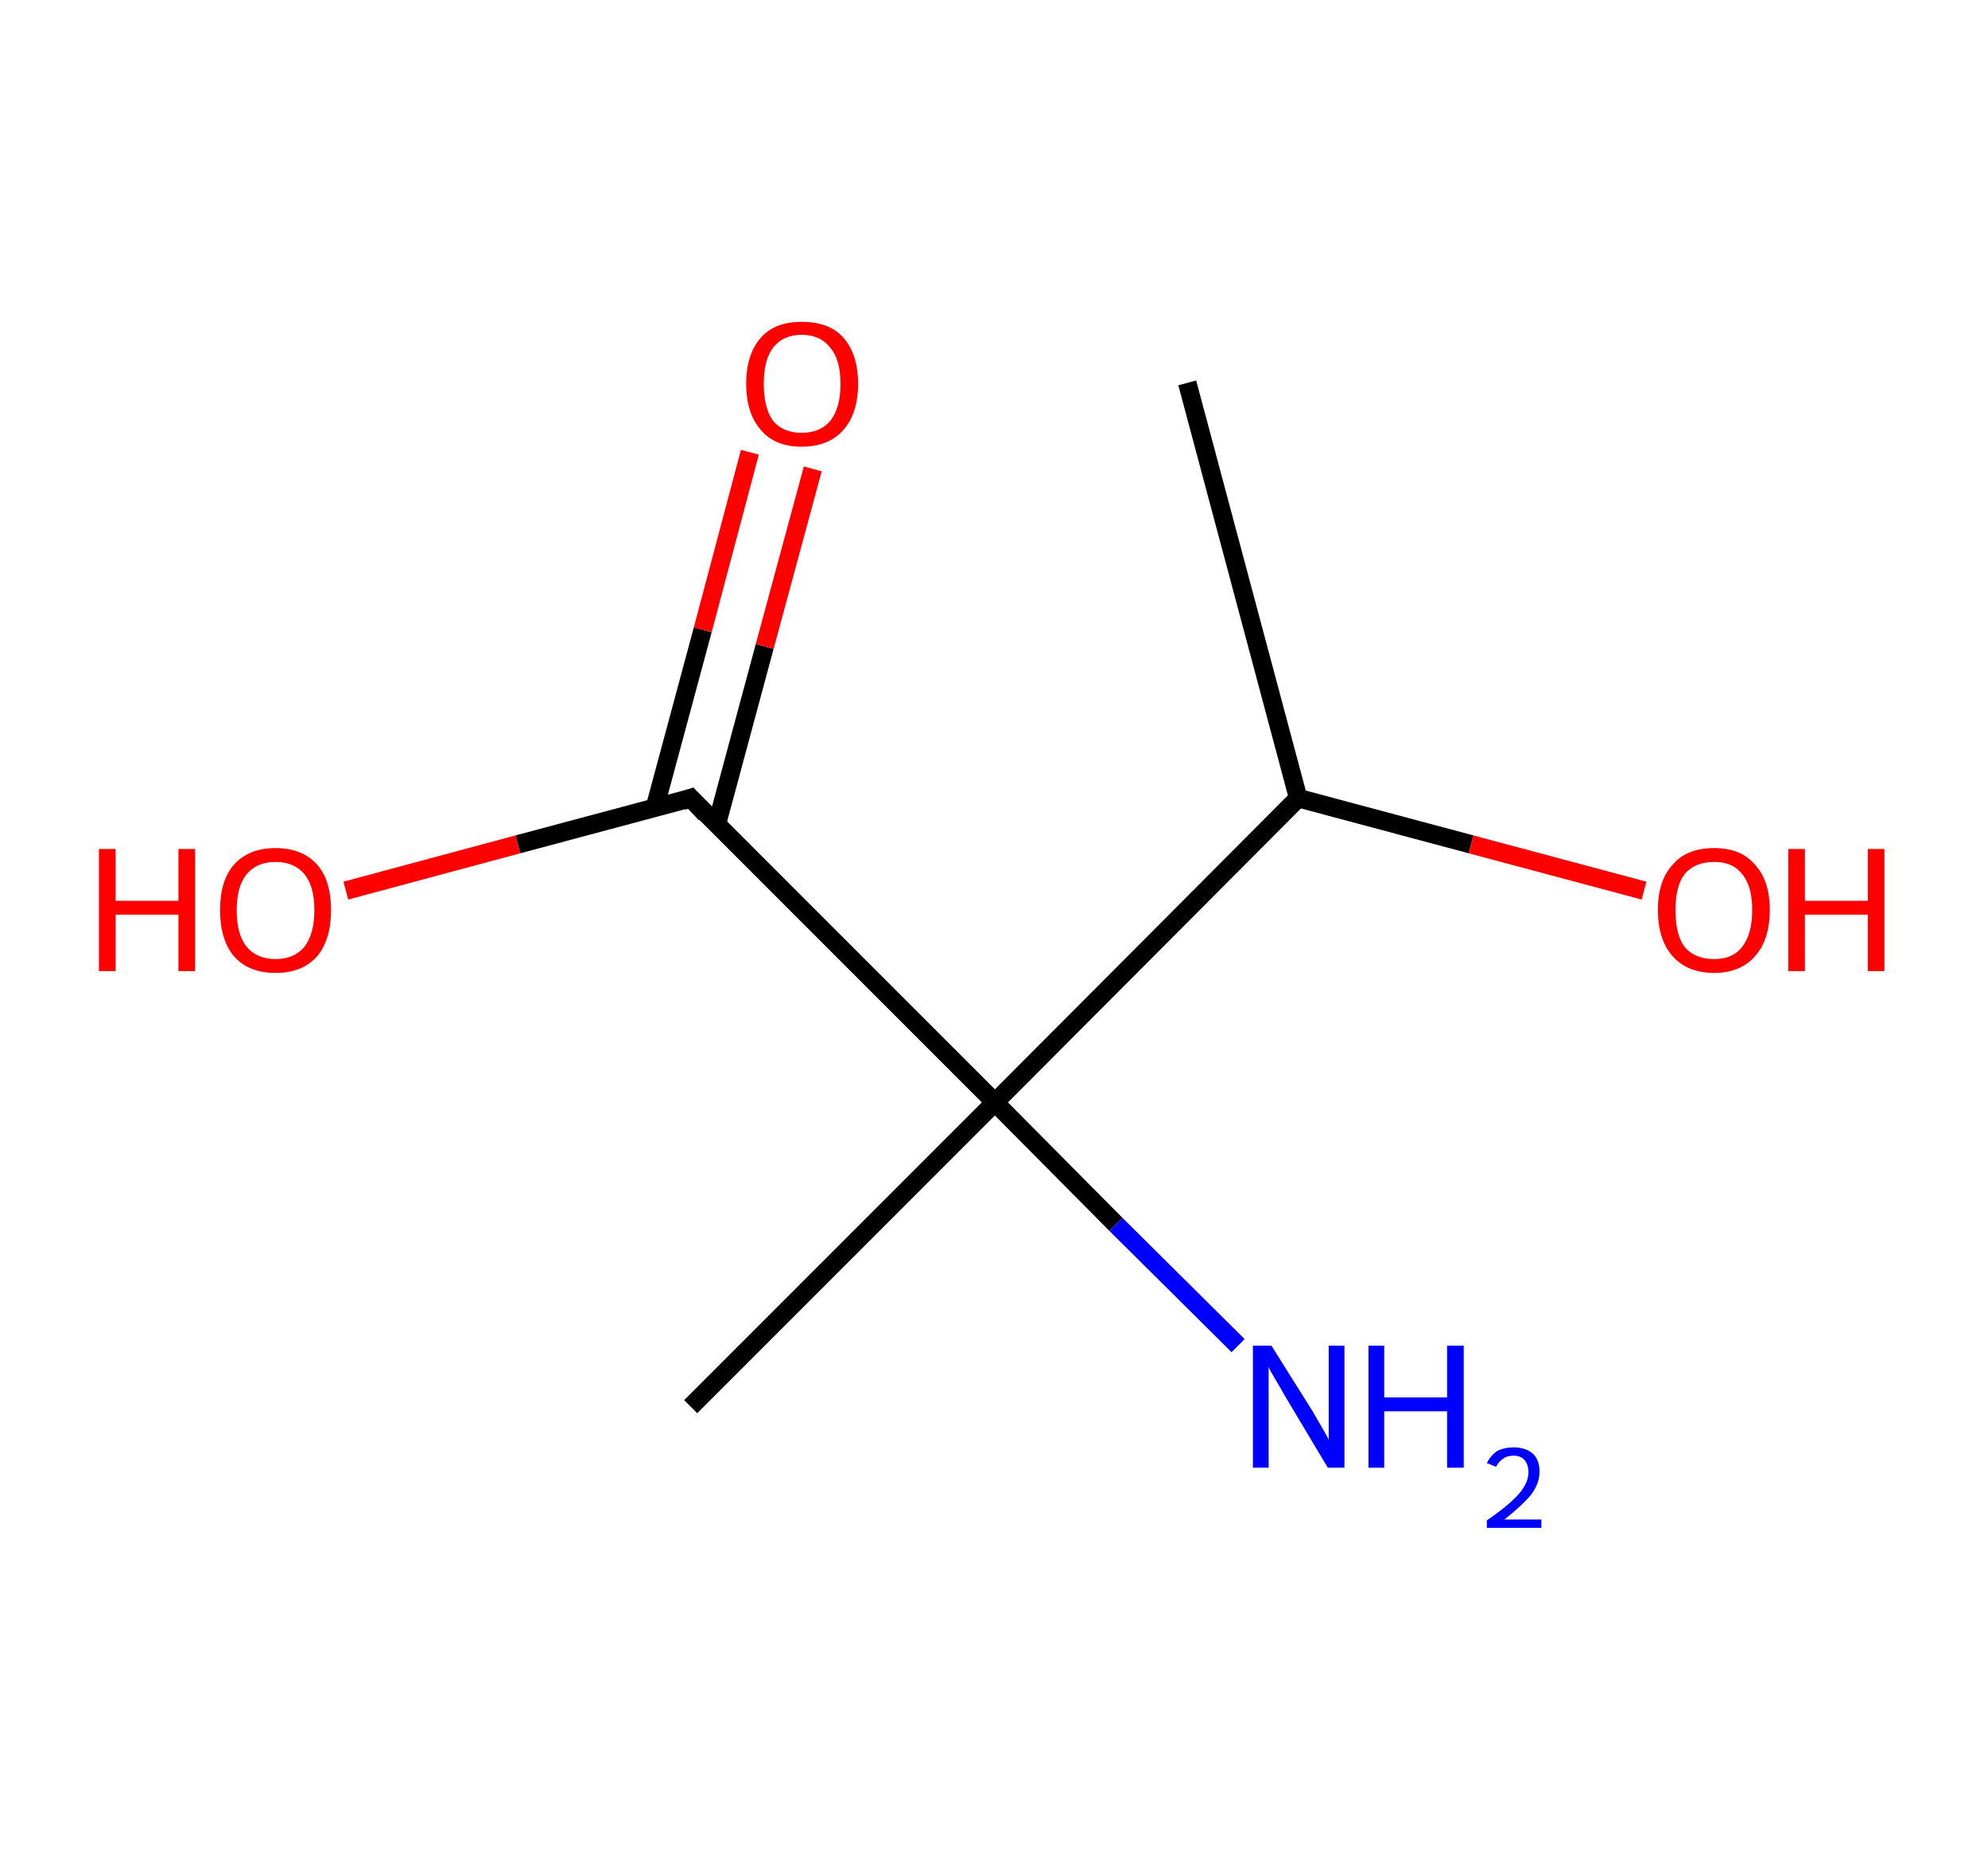 <?xml version='1.0' encoding='ASCII' standalone='yes'?>
<svg xmlns="http://www.w3.org/2000/svg" xmlns:rdkit="http://www.rdkit.org/xml" xmlns:xlink="http://www.w3.org/1999/xlink" version="1.1" baseProfile="full" xml:space="preserve" width="215px" height="200px" viewBox="0 0 215 200">
<!-- END OF HEADER -->
<rect style="opacity:1.0;fill:#FFFFFF;stroke:none" width="215.0" height="200.0" x="0.0" y="0.0"> </rect>
<path class="bond-0 atom-0 atom-1" d="M 128.4,41.4 L 140.4,86.3" style="fill:none;fill-rule:evenodd;stroke:#000000;stroke-width:2.0px;stroke-linecap:butt;stroke-linejoin:miter;stroke-opacity:1"/>
<path class="bond-1 atom-1 atom-2" d="M 140.4,86.3 L 159.1,91.3" style="fill:none;fill-rule:evenodd;stroke:#000000;stroke-width:2.0px;stroke-linecap:butt;stroke-linejoin:miter;stroke-opacity:1"/>
<path class="bond-1 atom-1 atom-2" d="M 159.1,91.3 L 177.8,96.3" style="fill:none;fill-rule:evenodd;stroke:#FF0000;stroke-width:2.0px;stroke-linecap:butt;stroke-linejoin:miter;stroke-opacity:1"/>
<path class="bond-2 atom-1 atom-3" d="M 140.4,86.3 L 107.6,119.2" style="fill:none;fill-rule:evenodd;stroke:#000000;stroke-width:2.0px;stroke-linecap:butt;stroke-linejoin:miter;stroke-opacity:1"/>
<path class="bond-3 atom-3 atom-4" d="M 107.6,119.2 L 74.7,152.1" style="fill:none;fill-rule:evenodd;stroke:#000000;stroke-width:2.0px;stroke-linecap:butt;stroke-linejoin:miter;stroke-opacity:1"/>
<path class="bond-4 atom-3 atom-5" d="M 107.6,119.2 L 120.7,132.4" style="fill:none;fill-rule:evenodd;stroke:#000000;stroke-width:2.0px;stroke-linecap:butt;stroke-linejoin:miter;stroke-opacity:1"/>
<path class="bond-4 atom-3 atom-5" d="M 120.7,132.4 L 133.9,145.5" style="fill:none;fill-rule:evenodd;stroke:#0000FF;stroke-width:2.0px;stroke-linecap:butt;stroke-linejoin:miter;stroke-opacity:1"/>
<path class="bond-5 atom-3 atom-6" d="M 107.6,119.2 L 74.7,86.3" style="fill:none;fill-rule:evenodd;stroke:#000000;stroke-width:2.0px;stroke-linecap:butt;stroke-linejoin:miter;stroke-opacity:1"/>
<path class="bond-6 atom-6 atom-7" d="M 77.5,89.2 L 82.7,69.9" style="fill:none;fill-rule:evenodd;stroke:#000000;stroke-width:2.0px;stroke-linecap:butt;stroke-linejoin:miter;stroke-opacity:1"/>
<path class="bond-6 atom-6 atom-7" d="M 82.7,69.9 L 87.9,50.7" style="fill:none;fill-rule:evenodd;stroke:#FF0000;stroke-width:2.0px;stroke-linecap:butt;stroke-linejoin:miter;stroke-opacity:1"/>
<path class="bond-6 atom-6 atom-7" d="M 70.8,87.4 L 76.0,68.1" style="fill:none;fill-rule:evenodd;stroke:#000000;stroke-width:2.0px;stroke-linecap:butt;stroke-linejoin:miter;stroke-opacity:1"/>
<path class="bond-6 atom-6 atom-7" d="M 76.0,68.1 L 81.1,48.9" style="fill:none;fill-rule:evenodd;stroke:#FF0000;stroke-width:2.0px;stroke-linecap:butt;stroke-linejoin:miter;stroke-opacity:1"/>
<path class="bond-7 atom-6 atom-8" d="M 74.7,86.3 L 56.0,91.3" style="fill:none;fill-rule:evenodd;stroke:#000000;stroke-width:2.0px;stroke-linecap:butt;stroke-linejoin:miter;stroke-opacity:1"/>
<path class="bond-7 atom-6 atom-8" d="M 56.0,91.3 L 37.4,96.3" style="fill:none;fill-rule:evenodd;stroke:#FF0000;stroke-width:2.0px;stroke-linecap:butt;stroke-linejoin:miter;stroke-opacity:1"/>
<path d="M 76.3,88.0 L 74.7,86.3 L 73.8,86.6" style="fill:none;stroke:#000000;stroke-width:2.0px;stroke-linecap:butt;stroke-linejoin:miter;stroke-opacity:1;"/>
<path class="atom-2" d="M 179.3 98.4 Q 179.3 95.2, 180.9 93.5 Q 182.4 91.7, 185.4 91.7 Q 188.3 91.7, 189.8 93.5 Q 191.4 95.2, 191.4 98.4 Q 191.4 101.6, 189.8 103.4 Q 188.2 105.2, 185.4 105.2 Q 182.5 105.2, 180.9 103.4 Q 179.3 101.6, 179.3 98.4 M 185.4 103.7 Q 187.4 103.7, 188.4 102.4 Q 189.5 101.0, 189.5 98.4 Q 189.5 95.8, 188.4 94.5 Q 187.4 93.2, 185.4 93.2 Q 183.3 93.2, 182.2 94.5 Q 181.2 95.8, 181.2 98.4 Q 181.2 101.1, 182.2 102.4 Q 183.3 103.7, 185.4 103.7 " fill="#FF0000"/>
<path class="atom-2" d="M 193.4 91.8 L 195.2 91.8 L 195.2 97.4 L 202.0 97.4 L 202.0 91.8 L 203.8 91.8 L 203.8 105.0 L 202.0 105.0 L 202.0 98.9 L 195.2 98.9 L 195.2 105.0 L 193.4 105.0 L 193.4 91.8 " fill="#FF0000"/>
<path class="atom-5" d="M 137.5 145.5 L 141.9 152.5 Q 142.3 153.2, 143.0 154.4 Q 143.7 155.6, 143.7 155.7 L 143.7 145.5 L 145.4 145.5 L 145.4 158.7 L 143.6 158.7 L 139.0 151.0 Q 138.5 150.1, 137.9 149.1 Q 137.3 148.1, 137.2 147.8 L 137.2 158.7 L 135.5 158.7 L 135.5 145.5 L 137.5 145.5 " fill="#0000FF"/>
<path class="atom-5" d="M 148.0 145.5 L 149.7 145.5 L 149.7 151.1 L 156.5 151.1 L 156.5 145.5 L 158.3 145.5 L 158.3 158.7 L 156.5 158.7 L 156.5 152.6 L 149.7 152.6 L 149.7 158.7 L 148.0 158.7 L 148.0 145.5 " fill="#0000FF"/>
<path class="atom-5" d="M 160.8 158.2 Q 161.2 157.4, 161.9 156.9 Q 162.7 156.5, 163.7 156.5 Q 165.0 156.5, 165.8 157.2 Q 166.5 157.9, 166.5 159.1 Q 166.5 160.4, 165.6 161.6 Q 164.6 162.8, 162.7 164.3 L 166.7 164.3 L 166.7 165.2 L 160.8 165.2 L 160.8 164.4 Q 162.4 163.3, 163.4 162.4 Q 164.4 161.5, 164.8 160.8 Q 165.3 160.0, 165.3 159.2 Q 165.3 158.4, 164.9 157.9 Q 164.5 157.4, 163.7 157.4 Q 163.0 157.4, 162.6 157.7 Q 162.1 158.0, 161.8 158.6 L 160.8 158.2 " fill="#0000FF"/>
<path class="atom-7" d="M 80.7 41.5 Q 80.7 38.3, 82.3 36.5 Q 83.8 34.8, 86.7 34.8 Q 89.7 34.8, 91.2 36.5 Q 92.8 38.3, 92.8 41.5 Q 92.8 44.7, 91.2 46.5 Q 89.6 48.3, 86.7 48.3 Q 83.8 48.3, 82.3 46.5 Q 80.7 44.7, 80.7 41.5 M 86.7 46.8 Q 88.7 46.8, 89.8 45.5 Q 90.9 44.1, 90.9 41.5 Q 90.9 38.9, 89.8 37.6 Q 88.7 36.2, 86.7 36.2 Q 84.7 36.2, 83.6 37.6 Q 82.6 38.9, 82.6 41.5 Q 82.6 44.1, 83.6 45.5 Q 84.7 46.8, 86.7 46.8 " fill="#FF0000"/>
<path class="atom-8" d="M 10.7 91.8 L 12.5 91.8 L 12.5 97.4 L 19.3 97.4 L 19.3 91.8 L 21.1 91.8 L 21.1 105.0 L 19.3 105.0 L 19.3 98.9 L 12.5 98.9 L 12.5 105.0 L 10.7 105.0 L 10.7 91.8 " fill="#FF0000"/>
<path class="atom-8" d="M 23.8 98.4 Q 23.8 95.2, 25.3 93.5 Q 26.9 91.7, 29.8 91.7 Q 32.7 91.7, 34.3 93.5 Q 35.8 95.2, 35.8 98.4 Q 35.8 101.6, 34.3 103.4 Q 32.7 105.2, 29.8 105.2 Q 26.9 105.2, 25.3 103.4 Q 23.8 101.6, 23.8 98.4 M 29.8 103.7 Q 31.8 103.7, 32.9 102.4 Q 34.0 101.0, 34.0 98.4 Q 34.0 95.8, 32.9 94.5 Q 31.8 93.2, 29.8 93.2 Q 27.8 93.2, 26.7 94.5 Q 25.6 95.8, 25.6 98.4 Q 25.6 101.1, 26.7 102.4 Q 27.8 103.7, 29.8 103.7 " fill="#FF0000"/>
</svg>
